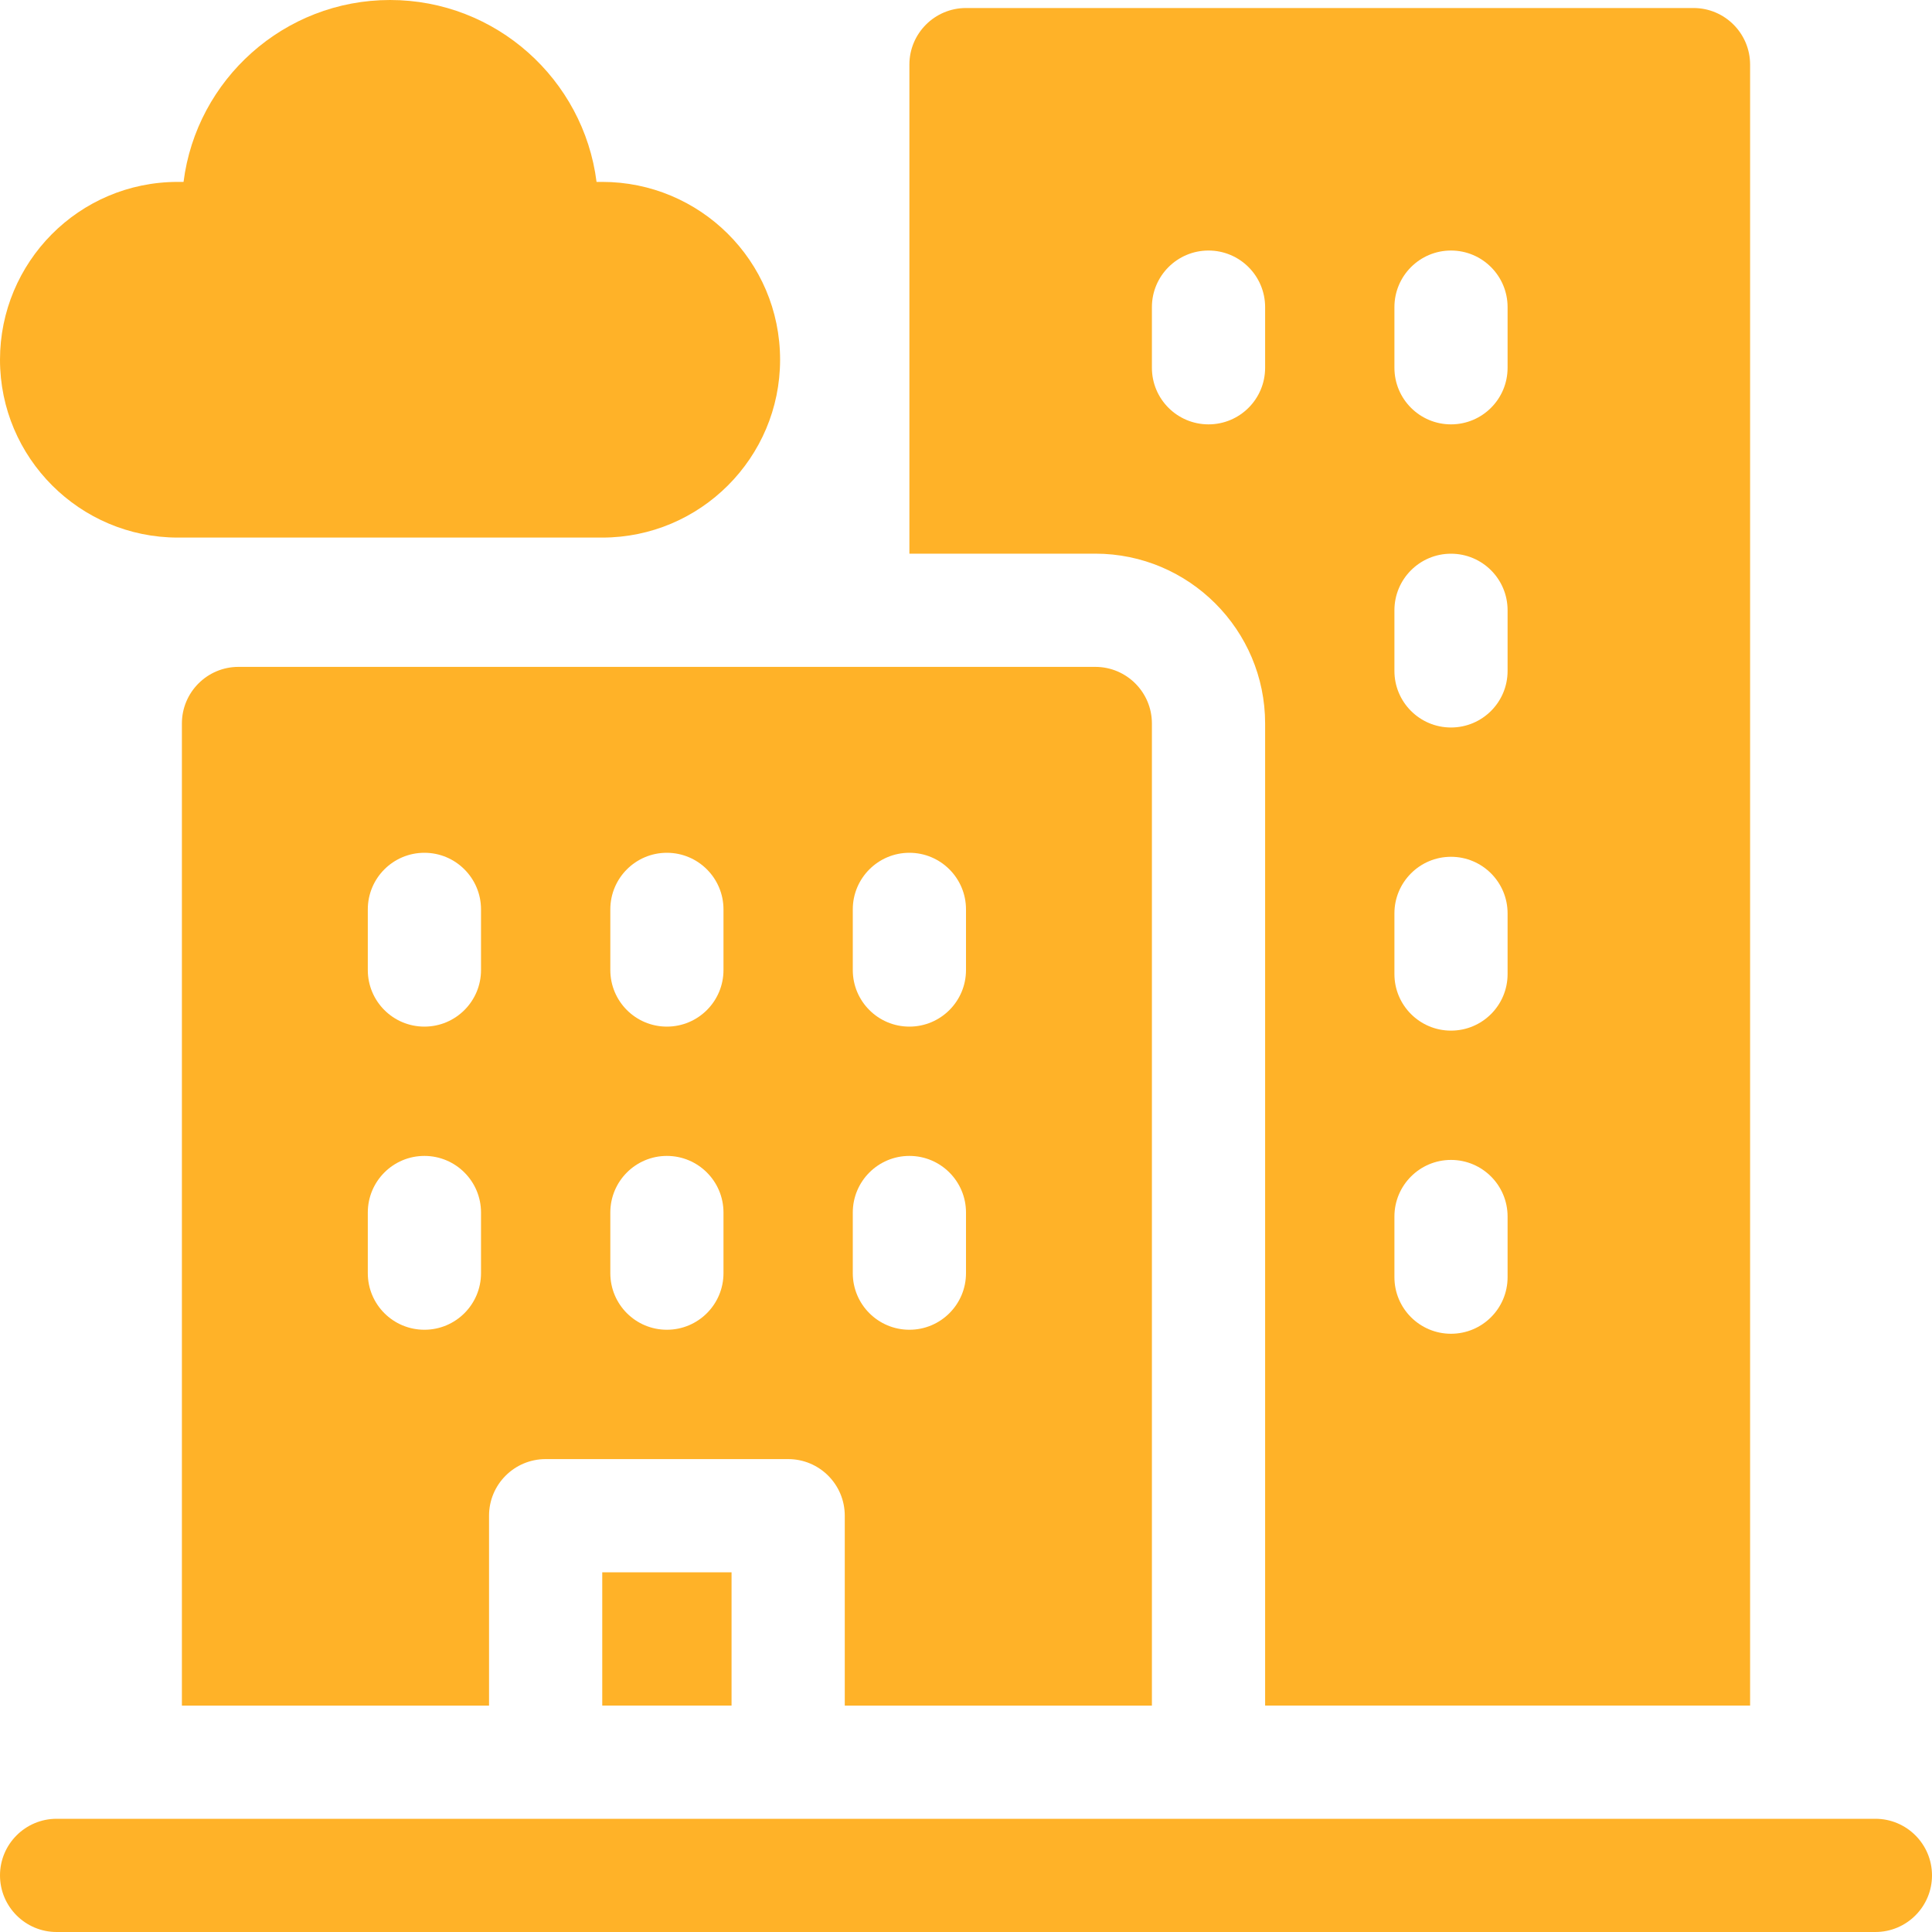 <svg width="40" height="40" viewBox="0 0 40 40" fill="none" xmlns="http://www.w3.org/2000/svg">
<path d="M26.193 14.979V35.312H36.234V1.338C36.234 0.691 35.709 0.166 35.063 0.166H20C19.353 0.166 18.828 0.691 18.828 1.338V11.463H22.677C24.616 11.463 26.193 13.041 26.193 14.979ZM28.87 6.359C28.87 5.712 29.395 5.187 30.041 5.187C30.689 5.187 31.213 5.712 31.213 6.359V7.614C31.213 8.262 30.689 8.786 30.041 8.786C29.395 8.786 28.87 8.262 28.87 7.614V6.359ZM28.87 12.635C28.87 11.988 29.395 11.464 30.041 11.464C30.689 11.464 31.213 11.988 31.213 12.635V13.891C31.213 14.538 30.689 15.062 30.041 15.062C29.395 15.062 28.87 14.538 28.87 13.891V12.635ZM28.87 18.911C28.87 18.264 29.395 17.739 30.041 17.739C30.689 17.739 31.213 18.264 31.213 18.911V20.167C31.213 20.814 30.689 21.338 30.041 21.338C29.395 21.338 28.87 20.814 28.87 20.167V18.911ZM28.87 25.187C28.87 24.54 29.395 24.015 30.041 24.015C30.689 24.015 31.213 24.54 31.213 25.187V26.442C31.213 27.09 30.689 27.614 30.041 27.614C29.395 27.614 28.87 27.09 28.87 26.442V25.187ZM23.849 6.359C23.849 5.712 24.374 5.187 25.021 5.187C25.668 5.187 26.193 5.712 26.193 6.359V7.614C26.193 8.262 25.668 8.786 25.021 8.786C24.374 8.786 23.849 8.262 23.849 7.614V6.359Z" fill="#FFB228"/>
<path d="M3.682 11.13H12.469C14.499 11.13 16.151 9.478 16.151 7.448C16.151 5.394 14.484 3.766 12.469 3.766H12.351C12.083 1.645 10.268 0 8.076 0C5.883 0 4.068 1.645 3.8 3.766H3.682C1.625 3.766 0 5.436 0 7.448C0 9.478 1.652 11.13 3.682 11.13Z" fill="#FFB228"/>
<path d="M38.828 37.656H1.172C0.525 37.656 0 38.181 0 38.828C0 39.475 0.525 40 1.172 40H38.828C39.475 40 40 39.475 40 38.828C40 38.181 39.475 37.656 38.828 37.656Z" fill="#FFB228"/>
<path d="M23.849 35.313V14.979C23.849 14.332 23.324 13.807 22.677 13.807H4.937C4.291 13.807 3.766 14.332 3.766 14.979V35.313H10.125V31.381C10.125 30.733 10.65 30.209 11.297 30.209H16.318C16.965 30.209 17.49 30.733 17.49 31.381V35.313H23.849ZM9.959 26.359C9.959 27.007 9.434 27.531 8.787 27.531C8.139 27.531 7.615 27.007 7.615 26.359V25.104C7.615 24.457 8.139 23.932 8.787 23.932C9.434 23.932 9.959 24.457 9.959 25.104V26.359ZM9.959 20.083C9.959 20.731 9.434 21.255 8.787 21.255C8.139 21.255 7.615 20.731 7.615 20.083V18.828C7.615 18.181 8.139 17.656 8.787 17.656C9.434 17.656 9.959 18.181 9.959 18.828V20.083ZM14.979 26.359C14.979 27.007 14.454 27.531 13.807 27.531C13.16 27.531 12.636 27.007 12.636 26.359V25.104C12.636 24.457 13.16 23.932 13.807 23.932C14.454 23.932 14.979 24.457 14.979 25.104V26.359ZM14.979 20.083C14.979 20.731 14.454 21.255 13.807 21.255C13.16 21.255 12.636 20.731 12.636 20.083V18.828C12.636 18.181 13.16 17.656 13.807 17.656C14.454 17.656 14.979 18.181 14.979 18.828V20.083ZM17.656 18.828C17.656 18.181 18.181 17.656 18.828 17.656C19.475 17.656 20 18.181 20 18.828V20.083C20 20.731 19.475 21.255 18.828 21.255C18.181 21.255 17.656 20.731 17.656 20.083V18.828ZM17.656 25.104C17.656 24.457 18.181 23.932 18.828 23.932C19.475 23.932 20 24.457 20 25.104V26.359C20 27.007 19.475 27.531 18.828 27.531C18.181 27.531 17.656 27.007 17.656 26.359V25.104Z" fill="#FFB228"/>
<path d="M12.469 32.553H15.146V35.312H12.469V32.553Z" fill="#FFB228"/>
</svg>
